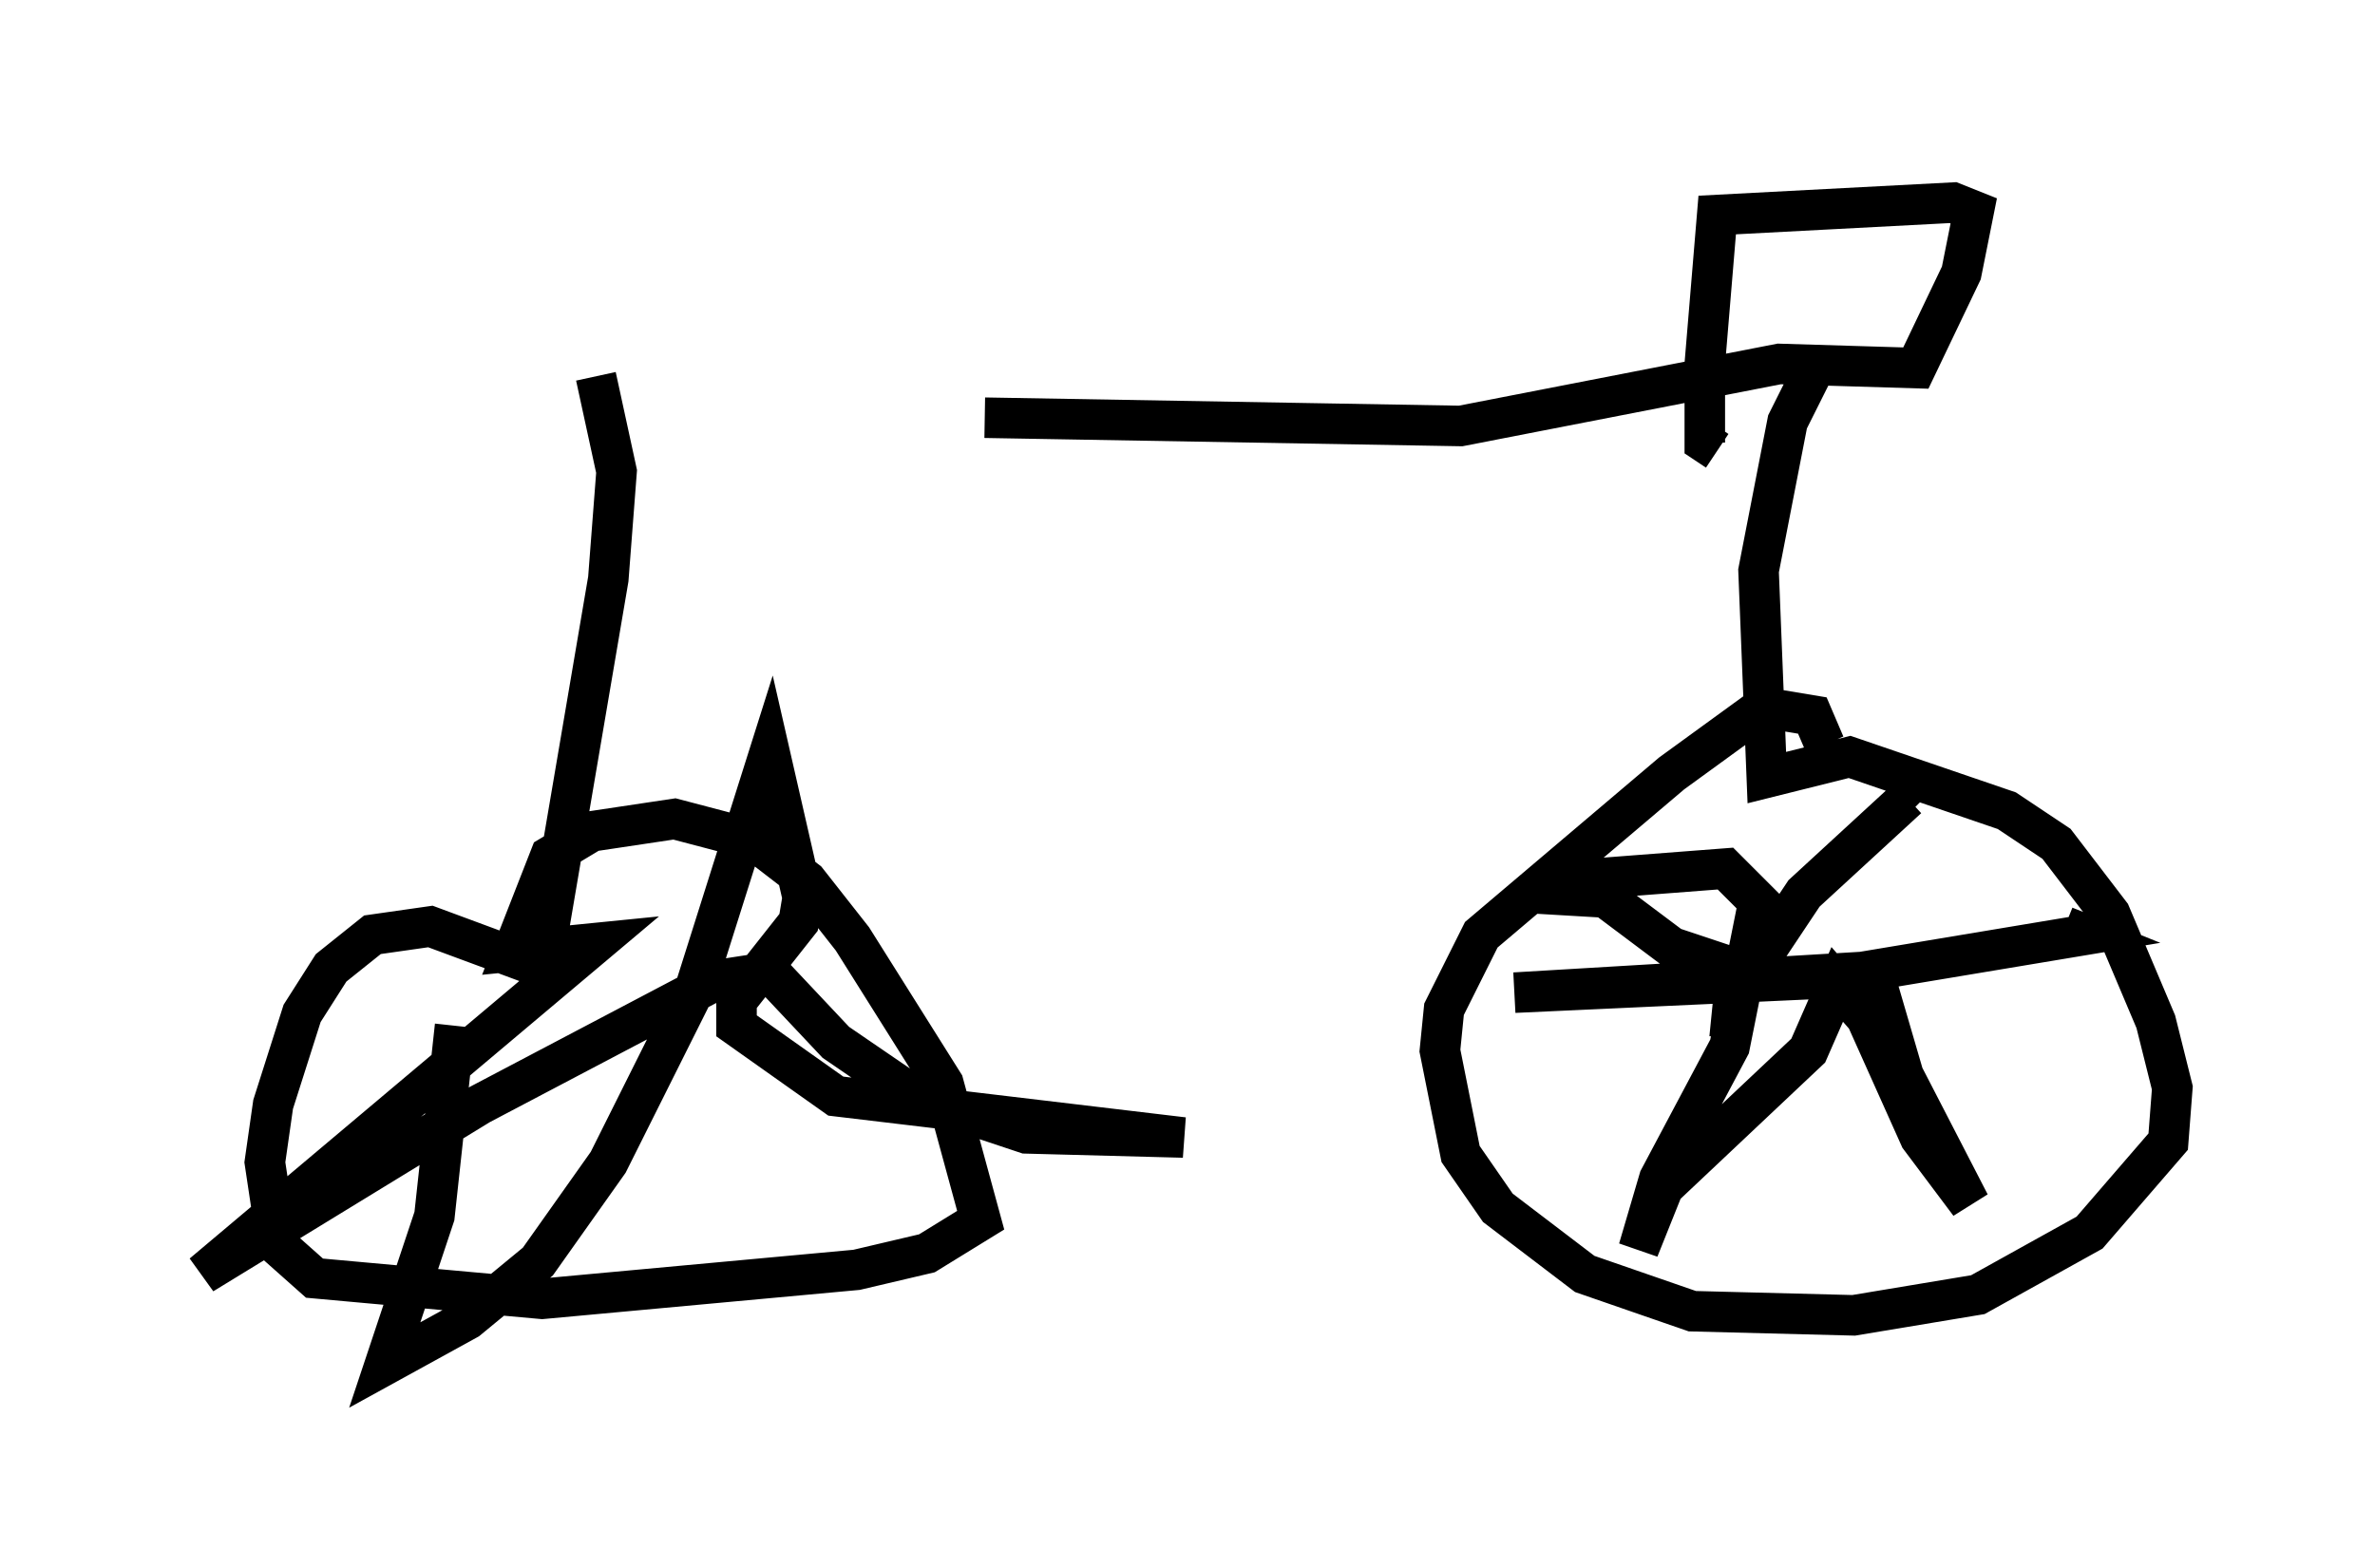 <?xml version="1.0" encoding="utf-8" ?>
<svg baseProfile="full" height="38.686" version="1.1" width="58.592" xmlns="http://www.w3.org/2000/svg" xmlns:ev="http://www.w3.org/2001/xml-events" xmlns:xlink="http://www.w3.org/1999/xlink"><defs /><rect fill="white" height="38.686" width="58.592" x="0" y="0" /><path d="M14.902, 8.879 m9.392, 1.429 l11.74, 0.204 7.861, -1.531 l3.369, 0.102 1.123, -2.348 l0.306, -1.531 -0.51, -0.204 l-5.819, 0.306 -0.306, 3.675 l0.0, 1.94 0.306, 0.204 m2.552, -2.348 l-0.817, 1.633 -0.715, 3.675 l0.204, 5.104 2.042, -0.51 l3.879, 1.327 1.225, 0.817 l1.327, 1.735 1.123, 2.654 l0.408, 1.633 -0.102, 1.327 l-1.94, 2.246 -2.756, 1.531 l-3.063, 0.51 -3.981, -0.102 l-2.654, -0.919 -2.144, -1.633 l-0.919, -1.327 -0.51, -2.552 l0.102, -1.021 0.919, -1.838 l4.696, -3.981 2.246, -1.633 l1.225, 0.204 0.306, 0.715 m-1.429, 4.798 l-0.817, 1.429 -0.102, 1.021 m0.408, -1.429 l1.429, -2.144 2.552, -2.348 l0.204, 0.204 m-3.879, 4.185 l-2.144, -0.715 -1.633, -1.225 l-1.735, -0.102 0.715, -0.306 l3.981, -0.306 0.817, 0.817 l-0.715, 3.573 -1.735, 3.267 l-0.51, 1.735 0.613, -1.531 l3.573, -3.369 0.715, -1.633 l0.715, 0.817 1.327, 2.96 l1.225, 1.633 -1.633, -3.165 l-0.715, -2.45 -8.881, 0.408 l8.575, -0.51 5.513, -0.919 l-0.51, -0.204 m-36.24, -13.577 l0.51, 2.348 -0.204, 2.654 l-1.633, 9.596 -2.756, -1.021 l-1.429, 0.204 -1.021, 0.817 l-0.715, 1.123 -0.715, 2.246 l-0.204, 1.429 0.306, 2.042 l0.919, 0.817 5.615, 0.51 l7.758, -0.715 1.735, -0.408 l1.327, -0.817 -0.919, -3.369 l-2.246, -3.573 -1.123, -1.429 l-1.327, -1.021 -1.94, -0.51 l-2.042, 0.306 -1.021, 0.613 l-0.919, 2.348 2.042, -0.204 l-9.698, 8.167 6.84, -4.185 l5.819, -3.063 1.327, -0.204 l1.633, 1.735 1.94, 1.327 l2.756, 0.919 3.879, 0.102 l-8.575, -1.021 -2.45, -1.735 l0.0, -0.613 1.531, -1.94 l0.102, -0.613 -0.817, -3.573 l-1.838, 5.819 -2.144, 4.288 l-1.735, 2.45 -1.735, 1.429 l-2.042, 1.123 1.225, -3.675 l0.51, -4.696 " fill="none" stroke="black" stroke-width="1" /></svg>